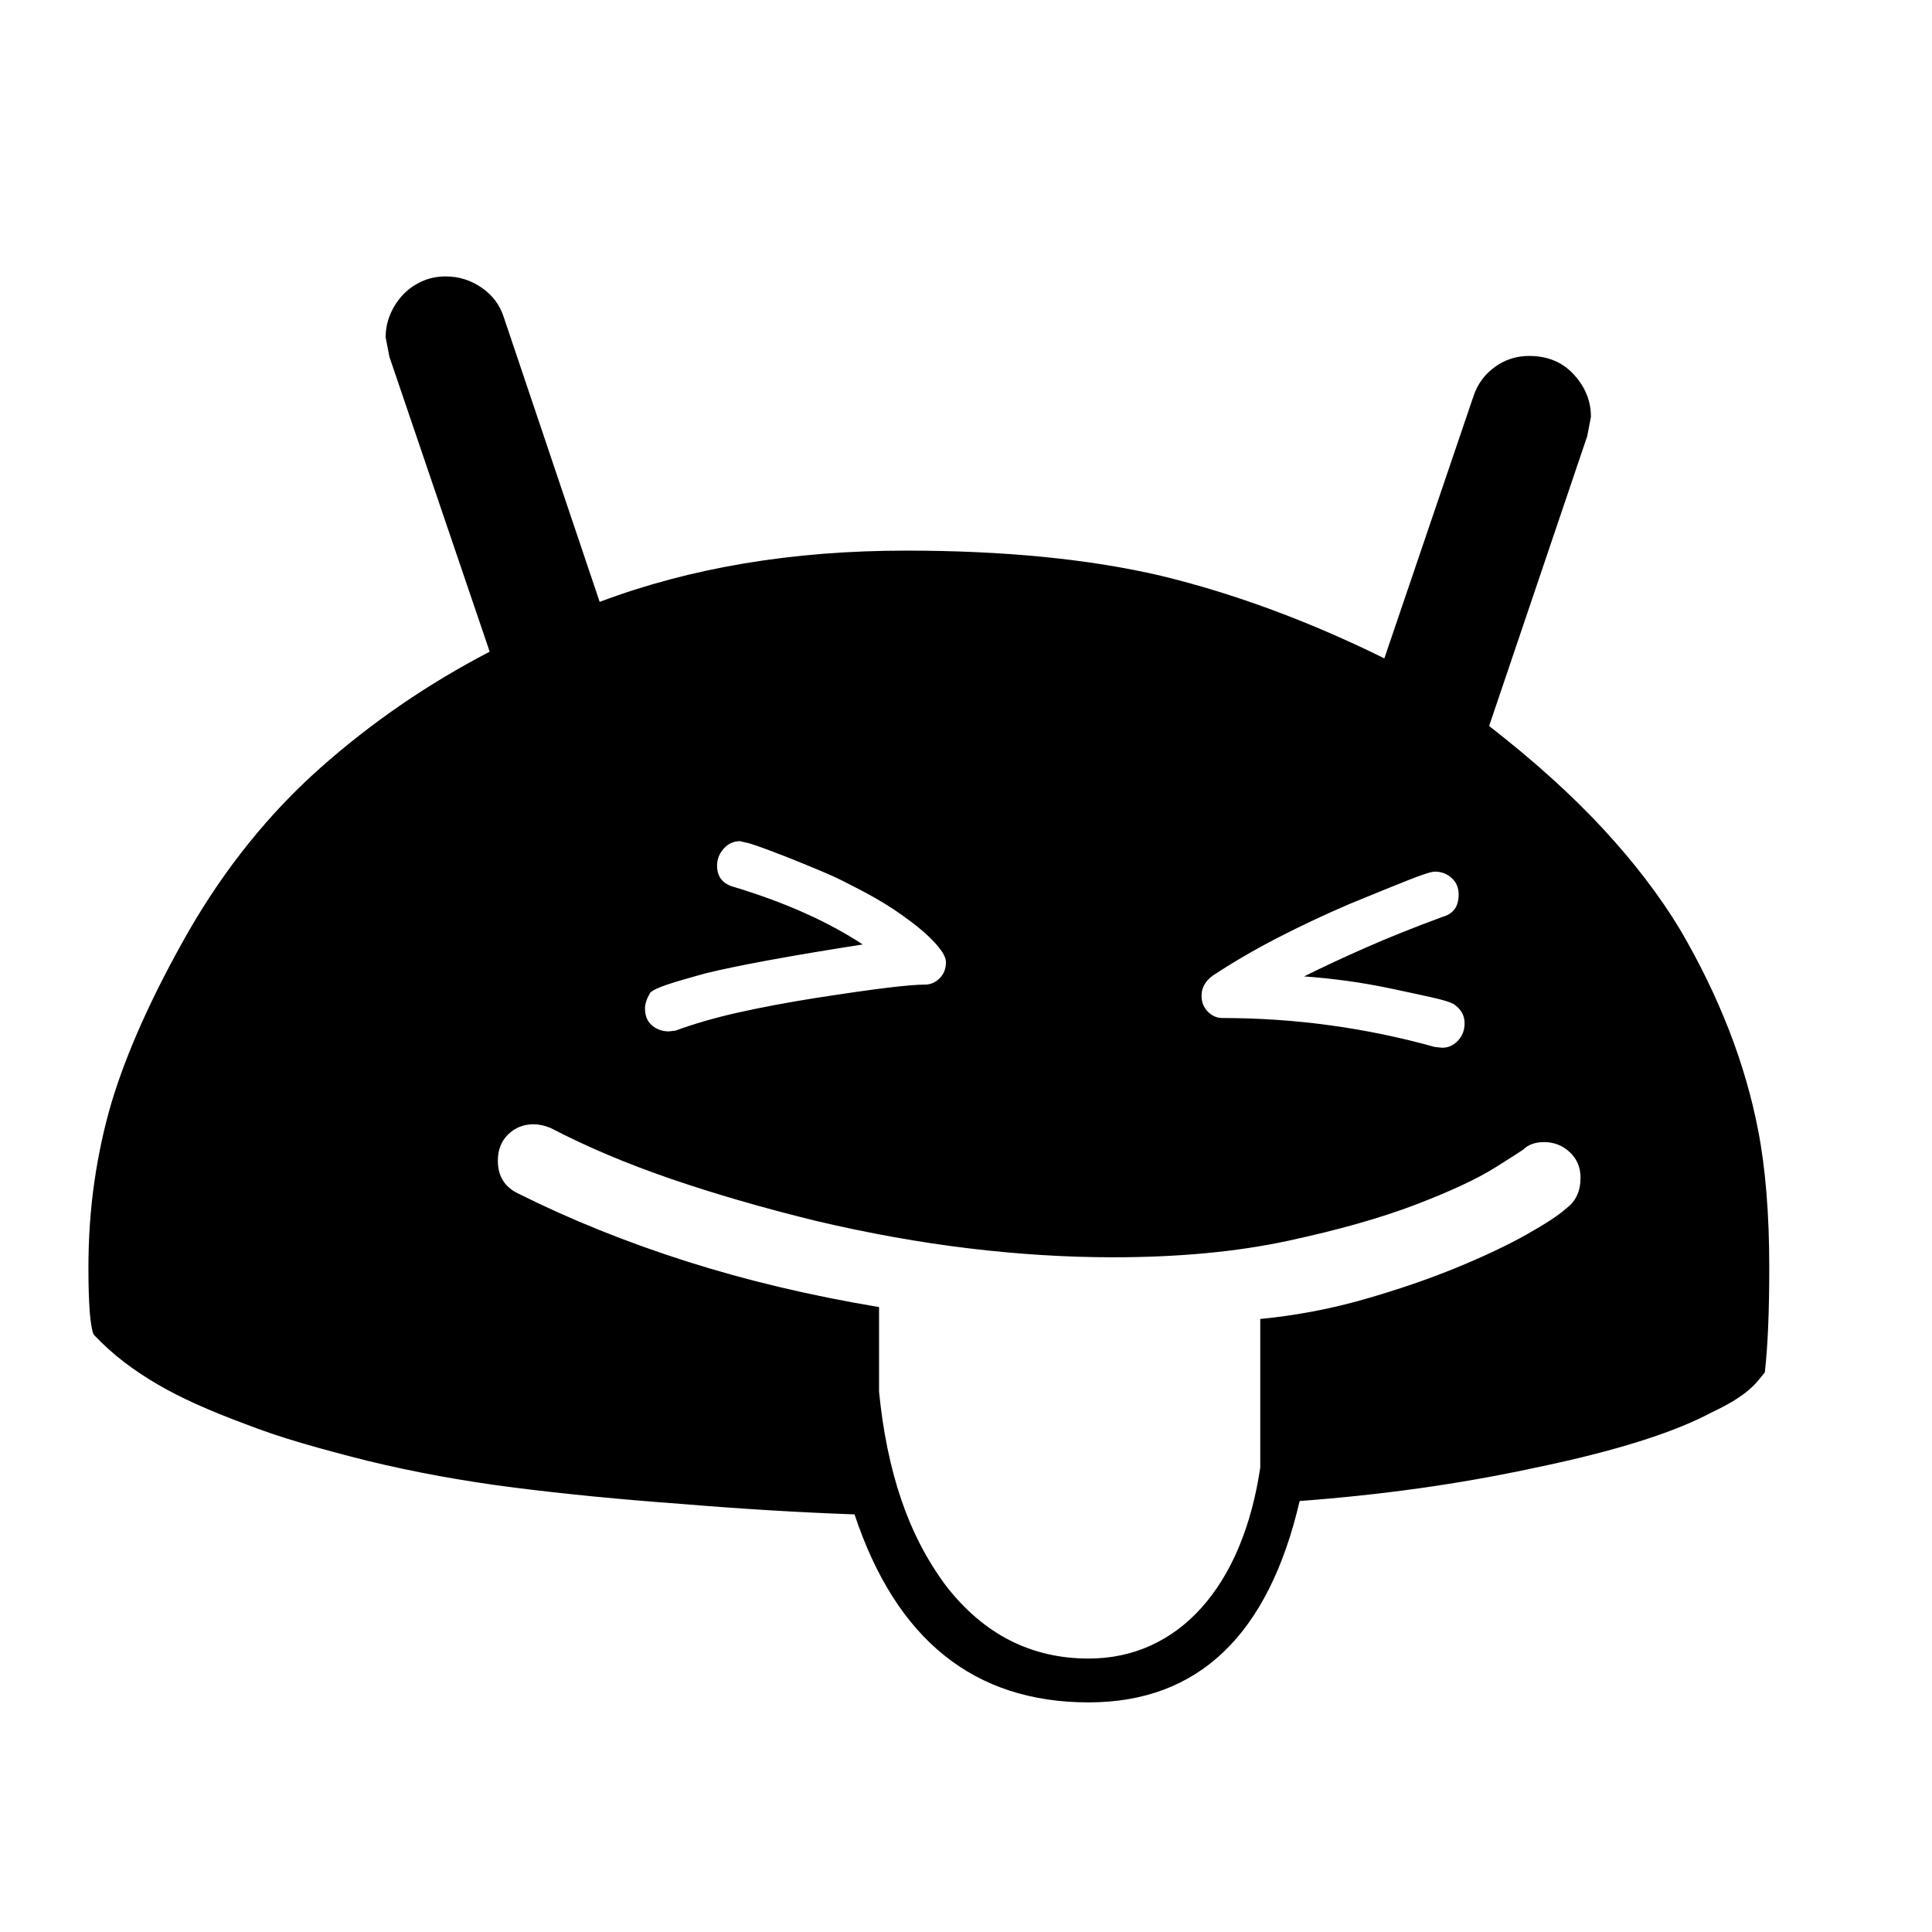 <svg xmlns="http://www.w3.org/2000/svg"
    viewBox="0 0 2600 2600">
  <!--
Digitized data copyright © 2011, Google Corporation.
Android is a trademark of Google and may be registered in certain jurisdictions.
Licensed under the Apache License, Version 2.0
http://www.apache.org/licenses/LICENSE-2.0
  -->
<path d="M2127 1585L2127 1585Q2127 1564 2112.5 1550.5 2098 1537 2078 1537L2078 1537Q2060 1537 2050 1547L2050 1547Q2049 1548 2012.5 1571 1976 1594 1905.5 1621 1835 1648 1732.5 1670 1630 1692 1498 1692L1498 1692Q1404 1692 1304 1680 1204 1668 1098 1643L1098 1643Q992 1617 903 1586.5 814 1556 741 1518L741 1518Q729 1513 718 1513L718 1513Q698 1513 684 1526.5 670 1540 670 1562L670 1562Q670 1593 697 1606L697 1606Q803 1659 924 1697.5 1045 1736 1183 1759L1183 1759 1183 1873Q1191 1954 1213 2018.5 1235 2083 1273 2134L1273 2134Q1349 2232 1465 2232L1465 2232Q1510 2232 1548.5 2214.5 1587 2197 1617 2163.5 1647 2130 1667 2082.5 1687 2035 1696 1975L1696 1975 1696 1775Q1768 1768 1836 1748.5 1904 1729 1960 1706 2016 1683 2055 1661 2094 1639 2108 1626L2108 1626Q2127 1612 2127 1585ZM868 1357L868 1357Q868 1372 877.5 1380 887 1388 900 1388L900 1388 909 1387Q947 1373 994 1362.5 1041 1352 1098 1343L1098 1343Q1213 1325 1245 1325L1245 1325Q1256 1325 1264.5 1316.5 1273 1308 1273 1295L1273 1295Q1273 1288 1266.5 1279 1260 1270 1250 1260.5 1240 1251 1227.5 1241.5 1215 1232 1203 1224L1203 1224Q1191 1216 1176 1207.5 1161 1199 1143 1190L1143 1190Q1126 1181 1104.5 1172 1083 1163 1058 1153L1058 1153Q1009 1134 1004 1134L1004 1134 996 1132Q983 1132 974 1142 965 1152 965 1165L965 1165Q965 1188 989 1194L989 1194Q1091 1225 1161 1271L1161 1271Q1014 1294 949 1310L949 1310Q916 1319 898 1325 880 1331 875 1336L875 1336Q868 1348 868 1357ZM1617 1340L1617 1340Q1617 1353 1625.5 1361.5 1634 1370 1645 1370L1645 1370Q1791 1370 1931 1409L1931 1409 1941 1410Q1953 1410 1962 1400.5 1971 1391 1971 1377L1971 1377Q1971 1361 1956 1351L1956 1351Q1948 1347 1928 1342.5 1908 1338 1875 1331L1875 1331Q1842 1324 1812.5 1320 1783 1316 1755 1314L1755 1314Q1791 1296 1837.5 1275.5 1884 1255 1941 1234L1941 1234Q1963 1228 1963 1204L1963 1204Q1963 1190 1953.5 1181.5 1944 1173 1931 1173L1931 1173Q1924 1173 1895 1184.5 1866 1196 1815 1217L1815 1217Q1764 1239 1718.5 1262.5 1673 1286 1632 1313L1632 1313Q1617 1324 1617 1340ZM2381 1706L2381 1706Q2381 1795 2375 1847L2375 1847Q2370 1853 2365.5 1858.5 2361 1864 2353.5 1870.5 2346 1877 2334 1884.5 2322 1892 2303 1901L2303 1901Q2226 1942 2067 1975L2067 1975Q1988 1992 1909 2003 1830 2014 1749 2020L1749 2020Q1686 2291 1465 2291L1465 2291Q1234 2291 1150 2038L1150 2038Q1094 2036 1036 2032.5 978 2029 918 2024L918 2024Q795 2015 692.5 2002 590 1989 495 1966L495 1966Q447 1954 406 1942 365 1930 329 1916L329 1916Q294 1903 265 1890 236 1877 212 1863 188 1849 167 1833 146 1817 126 1796L126 1796Q119 1779 119 1706L119 1706Q119 1646 127 1590.5 135 1535 150 1484L150 1484Q181 1381 254 1253L254 1253Q328 1125 431 1033.5 534 942 659 877L659 877 524 480 519 454Q519 438 525 423.5 531 409 541.5 397.5 552 386 567 379 582 372 600 372L600 372Q626 372 648 387 670 402 678 427L678 427 807 810Q990 741 1219 741L1219 741Q1418 741 1563 775L1563 775Q1711 811 1863 886L1863 886 1983 533Q1991 509 2011.5 494 2032 479 2058 479L2058 479Q2095 479 2118 504 2141 529 2141 561L2141 561 2136 587 2004 977Q2094 1047 2157 1115 2220 1183 2261 1251L2261 1251Q2340 1386 2366 1521L2366 1521Q2381 1598 2381 1706Z"/>
</svg>